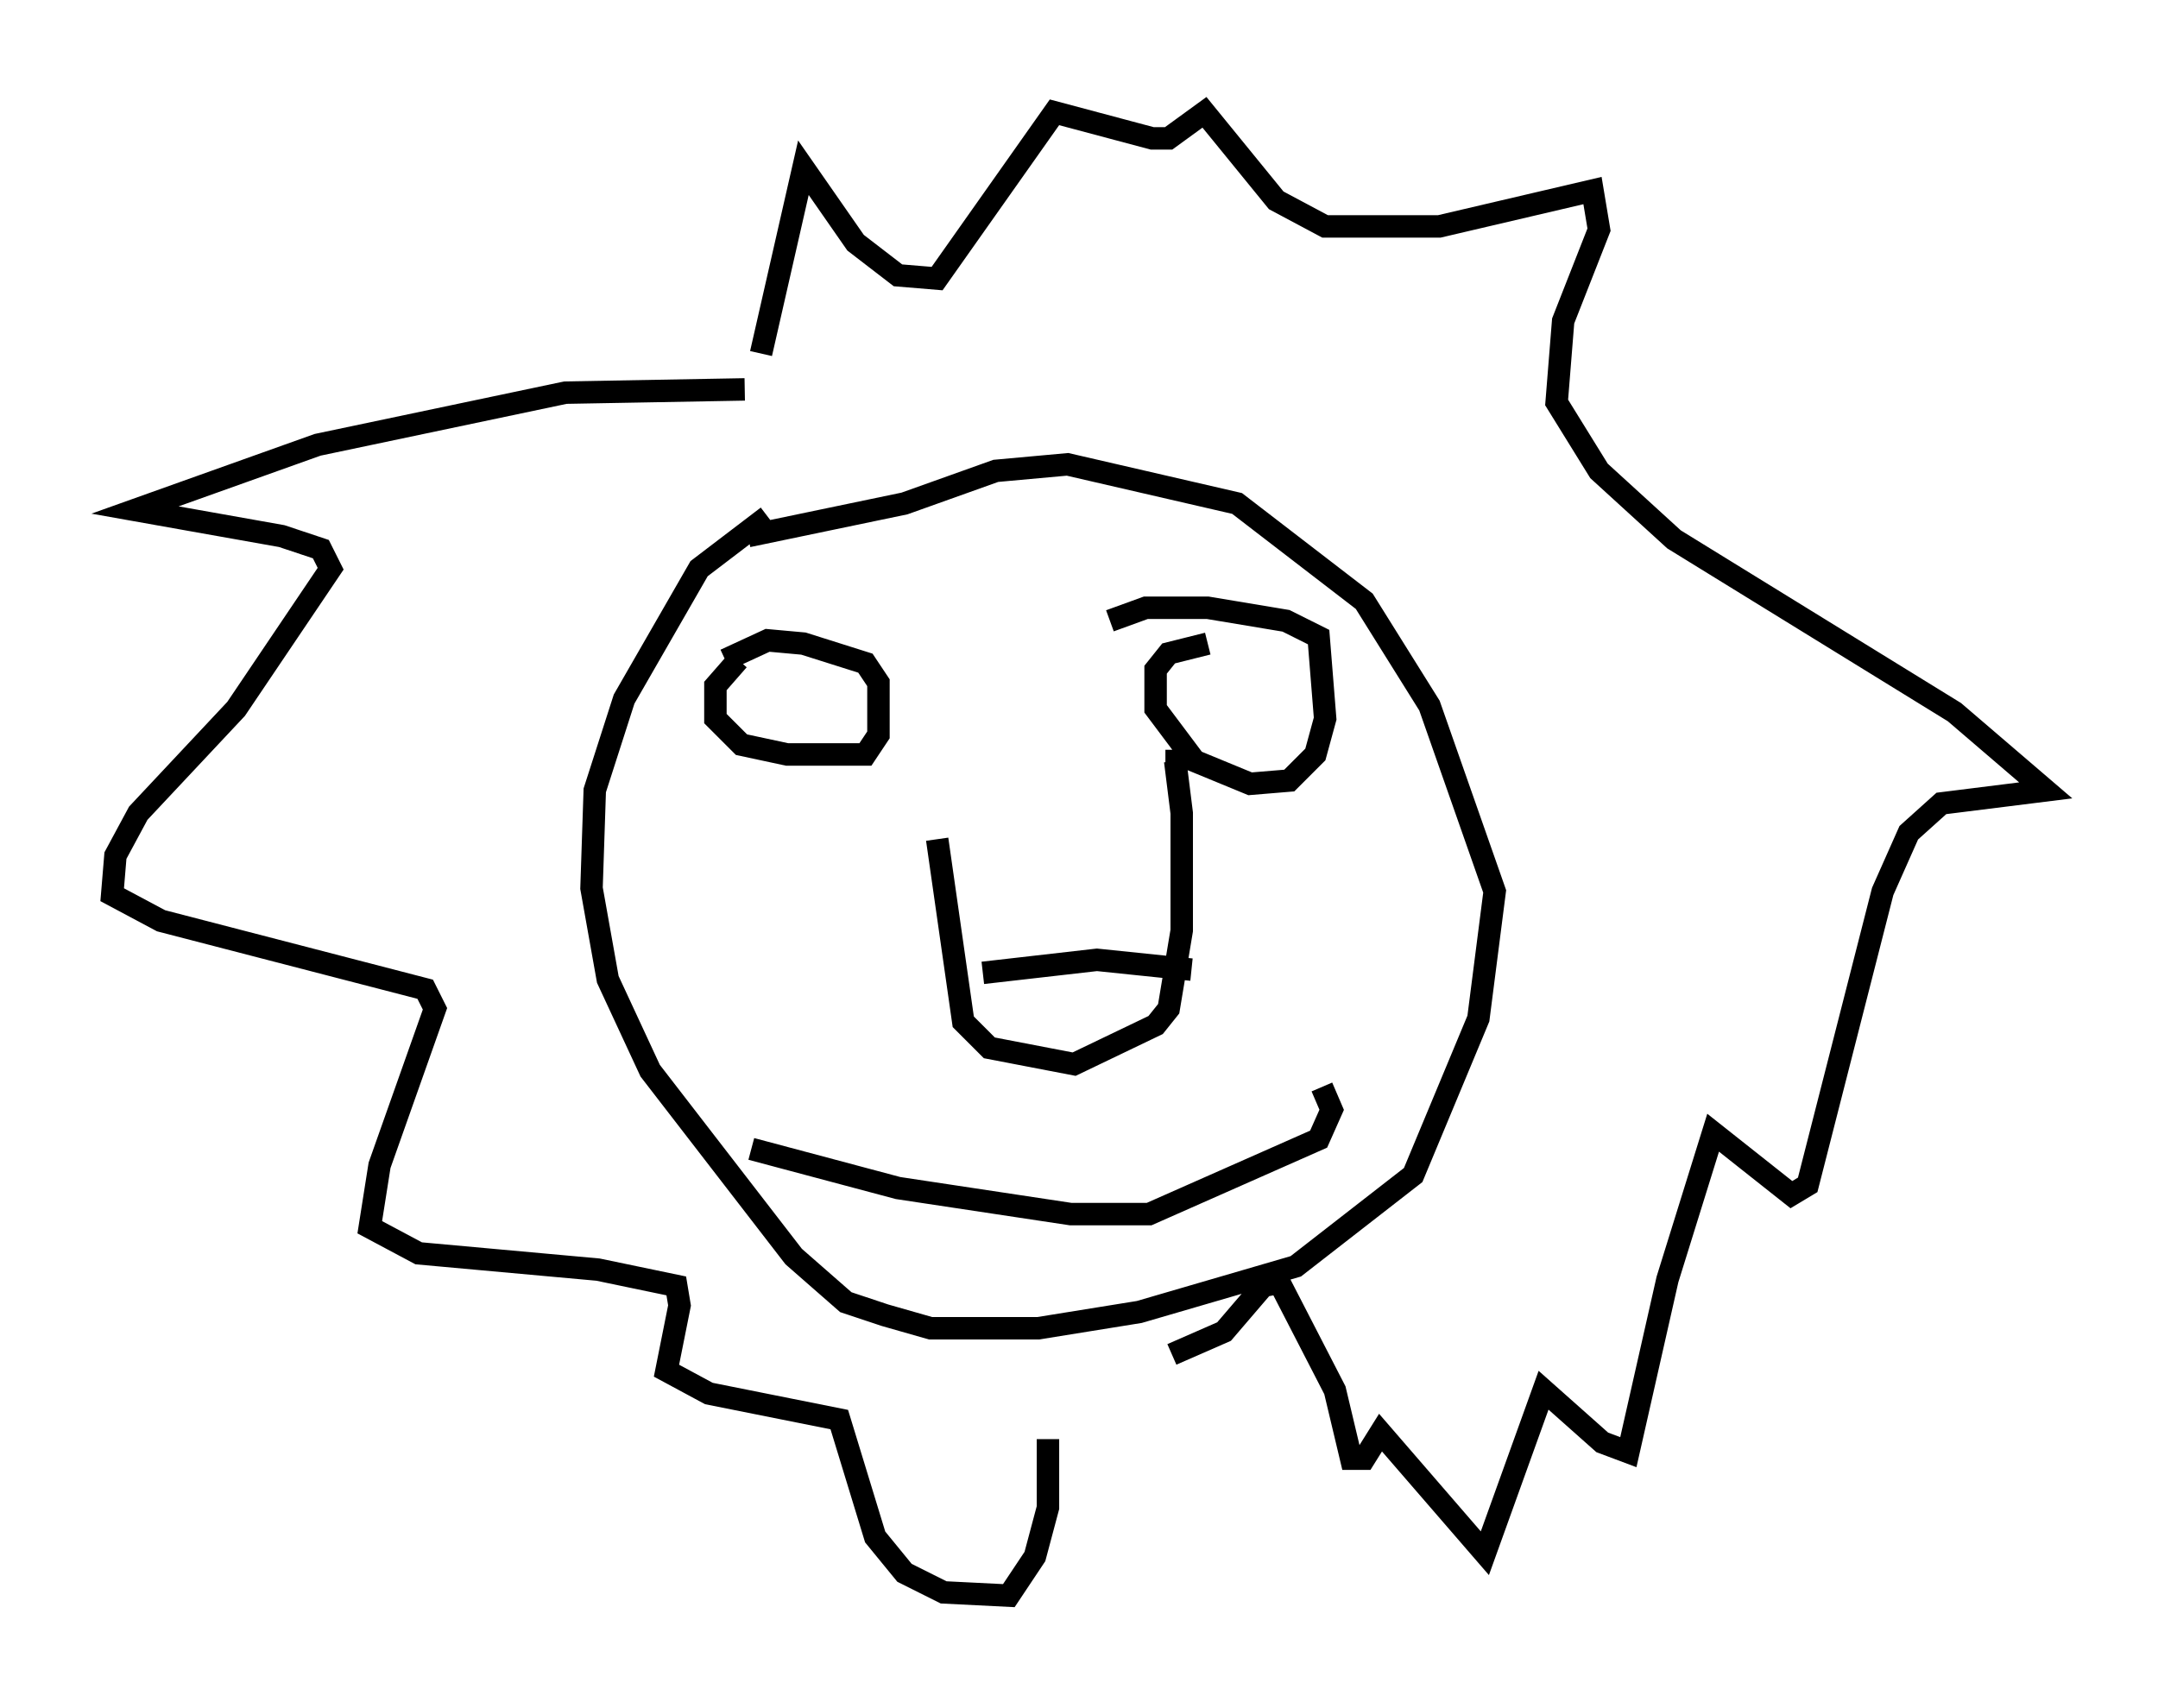 <?xml version="1.0" encoding="utf-8" ?>
<svg baseProfile="full" height="76.089" version="1.1" width="96.134" xmlns="http://www.w3.org/2000/svg" xmlns:ev="http://www.w3.org/2001/xml-events" xmlns:xlink="http://www.w3.org/1999/xlink"><defs /><rect fill="white" height="76.089" width="96.134" x="0" y="0" /><path d="M41.168, 35.212 m0.581, 2.179 l1.162, 8.134 1.162, 1.162 l3.777, 0.726 3.631, -1.743 l0.581, -0.726 0.581, -3.486 l0.0, -5.229 -0.291, -2.324 l-0.436, 0.0 m-8.134, 9.441 l5.084, -0.581 4.212, 0.436 m-14.38, 9.877 l0.0, 0.0 m-5.229, -1.888 l6.536, 1.743 7.698, 1.162 l3.486, 0.0 7.553, -3.341 l0.581, -1.307 -0.436, -1.017 m-26, -19.028 l-1.017, 1.162 0.0, 1.453 l1.162, 1.162 2.034, 0.436 l3.486, 0.0 0.581, -0.872 l0.0, -2.324 -0.581, -0.872 l-2.76, -0.872 -1.598, -0.145 l-1.888, 0.872 m21.497, -0.726 l-1.743, 0.436 -0.581, 0.726 l0.0, 1.743 1.743, 2.324 l2.469, 1.017 1.743, -0.145 l1.162, -1.162 0.436, -1.598 l-0.291, -3.631 -1.453, -0.726 l-3.486, -0.581 -2.76, 0.0 l-1.598, 0.581 m-15.251, -4.648 l-3.05, 2.324 -3.341, 5.81 l-1.307, 4.067 -0.145, 4.358 l0.726, 4.067 1.888, 4.067 l6.391, 8.279 2.324, 2.034 l1.743, 0.581 2.034, 0.581 l4.793, 0.0 4.503, -0.726 l6.972, -2.034 5.229, -4.067 l2.905, -6.972 0.726, -5.665 l-2.905, -8.279 -2.905, -4.648 l-5.665, -4.358 -7.553, -1.743 l-3.196, 0.291 -4.067, 1.453 l-6.972, 1.453 m-0.145, -6.536 l-7.989, 0.145 -11.039, 2.324 l-8.134, 2.905 6.536, 1.162 l1.743, 0.581 0.436, 0.872 l-4.212, 6.246 -4.358, 4.648 l-1.017, 1.888 -0.145, 1.743 l2.179, 1.162 11.765, 3.05 l0.436, 0.872 -2.469, 6.972 l-0.436, 2.76 2.179, 1.162 l7.989, 0.726 3.486, 0.726 l0.145, 0.872 -0.581, 2.905 l1.888, 1.017 5.81, 1.162 l1.598, 5.229 1.307, 1.598 l1.743, 0.872 2.905, 0.145 l1.162, -1.743 0.581, -2.179 l0.0, -3.05 m-12.782, -48.369 l1.888, -8.279 2.324, 3.341 l1.888, 1.453 1.743, 0.145 l5.229, -7.408 4.358, 1.162 l0.726, 0.0 1.598, -1.162 l3.196, 3.922 2.179, 1.162 l5.084, 0.0 6.827, -1.598 l0.291, 1.743 -1.598, 4.067 l-0.291, 3.631 1.888, 3.05 l3.341, 3.05 12.492, 7.698 l4.067, 3.486 -4.648, 0.581 l-1.453, 1.307 -1.162, 2.615 l-3.341, 13.073 -0.726, 0.436 l-3.486, -2.76 -2.034, 6.536 l-1.743, 7.698 -1.162, -0.436 l-2.615, -2.324 -2.615, 7.263 l-4.648, -5.374 -0.726, 1.162 l-0.581, 0.0 -0.726, -3.05 l-2.469, -4.793 -0.726, 0.145 l-1.743, 2.034 -2.324, 1.017 " fill="none" stroke="black" stroke-width="1" /></svg>